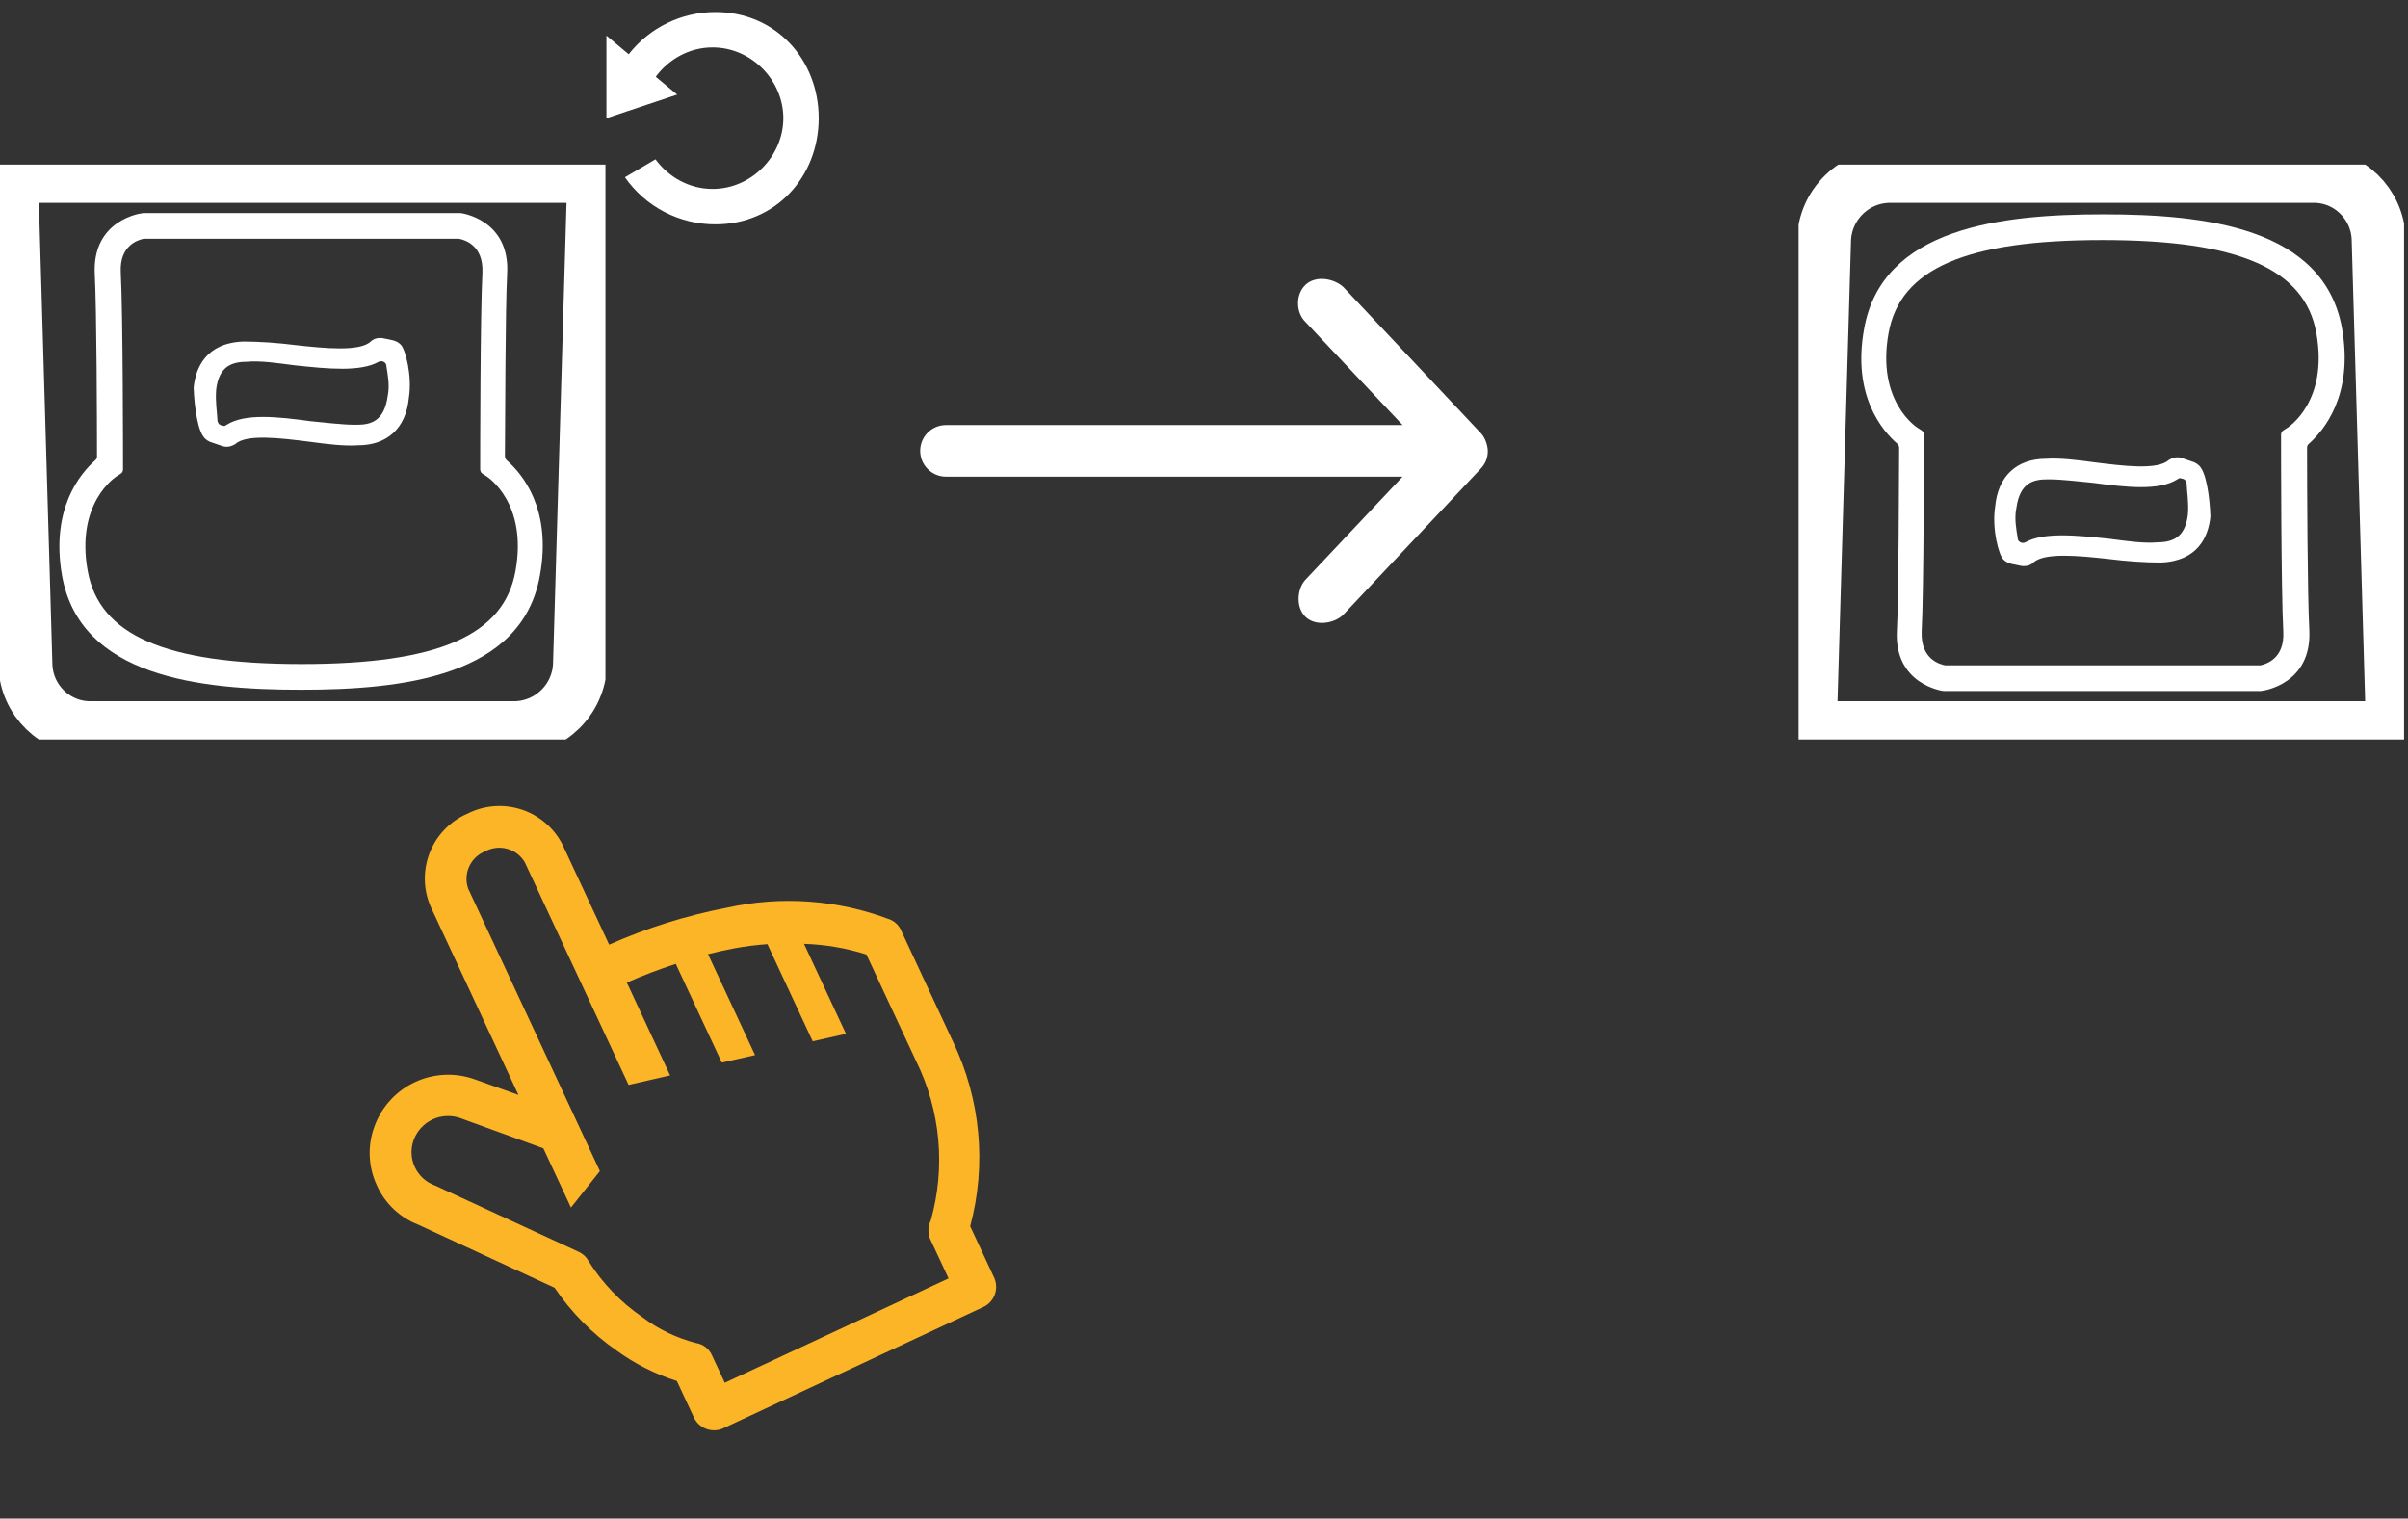 <svg width="490" height="309" viewBox="0 0 490 309" fill="none" xmlns="http://www.w3.org/2000/svg">
<rect x="0" y="0" width="490" height="309" fill="#333333" stroke="none"/>
<g clip-path="url(#clip0)">
<path d="M3.399 35.776L119.803 35.776C120.391 35.776 120.914 36.298 120.914 36.887L118.038 135.055C117.842 142.375 111.829 148.192 104.574 148.192L18.366 148.192C11.242 148.192 5.425 142.506 5.164 135.382L2.288 36.887C2.288 36.298 2.746 35.776 3.399 35.776Z" stroke="white" stroke-width="11" stroke-miterlimit="10"/>
<path d="M28.955 43.357L93.725 43.357C93.856 43.357 103.79 44.664 103.202 55.645C102.81 62.965 102.81 86.167 102.745 92.834C102.745 93.161 102.875 93.422 103.137 93.683C106.209 96.363 112.352 103.553 109.869 117.082C106.209 137.67 81.961 140.35 61.242 140.35C40.523 140.35 16.275 137.735 12.615 117.082C10.262 103.553 16.34 96.363 19.347 93.683C19.608 93.487 19.739 93.161 19.739 92.899C19.739 86.233 19.674 63.03 19.282 55.71C18.759 44.73 28.693 43.423 28.759 43.423L28.955 43.423L28.955 43.357ZM93.202 48.586L29.412 48.586C29.347 48.586 29.282 48.586 29.216 48.586C28.04 48.847 24.314 49.959 24.576 55.383C25.033 64.011 25.033 93.422 25.033 94.664L25.033 95.514C25.033 95.906 24.837 96.233 24.51 96.429L23.791 96.886C23.465 97.082 15.36 102.376 17.844 116.167C20.197 129.239 33.595 135.121 61.373 135.121C89.15 135.121 102.549 129.304 104.901 116.167C107.385 102.376 99.281 97.082 98.954 96.886L98.235 96.429C97.908 96.233 97.712 95.906 97.712 95.514L97.712 94.664C97.712 93.422 97.712 64.076 98.169 55.383C98.366 49.828 94.444 48.782 93.398 48.586C93.333 48.586 93.268 48.586 93.202 48.586Z" fill="white"/>
<path d="M41.961 89.435C42.222 89.696 42.418 89.696 42.679 89.892L45.359 90.807C46.274 91.069 47.189 90.807 47.908 90.35C50.13 88.258 57.32 89.173 63.006 89.892C66.405 90.35 69.999 90.807 72.875 90.611C78.692 90.611 82.614 87.213 83.202 80.938C83.921 76.428 82.483 71.069 81.568 70.154C81.11 69.696 80.653 69.435 79.934 69.239L77.712 68.781C77.45 68.781 77.45 68.781 77.254 68.781C76.535 68.781 75.882 69.043 75.424 69.5C73.202 71.592 66.013 70.873 60.13 70.219C56.535 69.762 52.679 69.5 49.542 69.5C41.961 69.762 39.804 74.794 39.412 78.847C39.412 78.912 39.412 78.977 39.412 78.977C39.542 82.507 40.196 88.258 41.961 89.435ZM43.987 79.304C44.444 75.448 46.209 73.618 50.13 73.618C53.072 73.356 56.405 73.879 60 74.337C66.731 75.056 73.333 75.709 77.058 73.618C77.712 73.291 78.561 73.683 78.627 74.402L78.627 74.533C78.888 76.167 79.346 78.389 78.888 80.611C78.169 85.84 75.293 86.428 72.614 86.428L72.222 86.428C69.542 86.428 66.078 85.971 63.202 85.709C56.47 84.794 49.869 84.075 46.144 86.428L45.686 86.69L45.098 86.559C44.706 86.494 44.444 86.232 44.313 85.84C44.248 85.709 44.248 85.644 44.248 85.513C44.183 83.879 43.791 81.722 43.987 79.304Z" fill="white"/>
</g>
<g clip-path="url(#clip1)">
<path d="M485.802 148.191L369.398 148.191C368.81 148.191 368.287 147.668 368.287 147.08L371.163 48.911C371.359 41.591 377.372 35.774 384.627 35.774L470.835 35.774C477.959 35.774 483.776 41.461 484.037 48.585L486.913 147.08C486.913 147.668 486.456 148.191 485.802 148.191Z" stroke="white" stroke-width="11" stroke-miterlimit="10"/>
<path d="M460.246 140.609L395.476 140.609C395.345 140.609 385.411 139.302 385.999 128.322C386.391 121.002 386.391 97.799 386.457 91.133C386.457 90.806 386.326 90.545 386.064 90.283C382.992 87.604 376.849 80.414 379.332 66.885C382.993 46.297 407.241 43.617 427.959 43.617C448.678 43.617 472.926 46.231 476.586 66.885C478.939 80.414 472.861 87.604 469.854 90.283C469.593 90.479 469.462 90.806 469.462 91.068C469.462 97.734 469.527 120.937 469.92 128.257C470.442 139.237 460.508 140.544 460.443 140.544L460.246 140.544L460.246 140.609ZM395.999 135.381L459.789 135.381C459.854 135.381 459.92 135.381 459.985 135.381C461.161 135.119 464.887 134.008 464.625 128.583C464.168 119.956 464.168 90.545 464.168 89.303L464.168 88.453C464.168 88.061 464.364 87.734 464.691 87.538L465.41 87.081C465.737 86.885 473.841 81.591 471.357 67.8C469.005 54.728 455.606 48.846 427.829 48.846C400.051 48.846 386.653 54.663 384.3 67.8C381.816 81.591 389.921 86.885 390.247 87.081L390.966 87.538C391.293 87.734 391.489 88.061 391.489 88.453L391.489 89.303C391.489 90.545 391.489 119.891 391.032 128.583C390.836 134.139 394.757 135.185 395.803 135.381C395.868 135.381 395.934 135.381 395.999 135.381Z" fill="white"/>
<path d="M447.241 94.532C446.979 94.271 446.783 94.271 446.522 94.075L443.842 93.159C442.927 92.898 442.012 93.159 441.293 93.617C439.071 95.709 431.881 94.793 426.195 94.075C422.796 93.617 419.202 93.159 416.326 93.356C410.509 93.356 406.588 96.754 405.999 103.029C405.28 107.538 406.718 112.898 407.633 113.813C408.091 114.27 408.548 114.532 409.267 114.728L411.489 115.185C411.751 115.185 411.751 115.185 411.947 115.185C412.666 115.185 413.319 114.924 413.777 114.466C415.999 112.375 423.189 113.094 429.071 113.748C432.666 114.205 436.522 114.466 439.659 114.466C447.241 114.205 449.397 109.172 449.79 105.12C449.79 105.055 449.79 104.989 449.79 104.989C449.659 101.46 449.005 95.709 447.241 94.532ZM445.214 104.663C444.757 108.519 442.992 110.349 439.071 110.349C436.13 110.61 432.796 110.087 429.202 109.63C422.47 108.911 415.868 108.257 412.143 110.349C411.489 110.676 410.64 110.283 410.574 109.565L410.574 109.434C410.313 107.8 409.855 105.578 410.313 103.355C411.032 98.127 413.908 97.539 416.587 97.539L416.98 97.539C419.659 97.539 423.123 97.996 425.999 98.257C432.731 99.172 439.332 99.891 443.058 97.539L443.515 97.277L444.103 97.408C444.496 97.473 444.757 97.735 444.888 98.127C444.953 98.257 444.953 98.323 444.953 98.454C445.018 100.088 445.411 102.244 445.214 104.663Z" fill="white"/>
</g>
<path d="M181.121 187.113C170.519 183.071 158.962 182.234 147.889 184.708C139.651 186.293 131.621 188.814 123.955 192.222L114.467 171.874C112.738 168.481 109.737 165.911 106.118 164.725C102.499 163.539 98.558 163.835 95.157 165.547C91.659 167.052 88.9 169.881 87.482 173.415C86.064 176.949 86.104 180.901 87.592 184.406L105.495 222.799L96.523 219.597C92.579 218.205 88.247 218.415 84.456 220.182C80.666 221.95 77.72 225.134 76.252 229.05C75.507 230.992 75.159 233.064 75.229 235.143C75.299 237.222 75.786 239.265 76.66 241.153C78.294 244.84 81.323 247.731 85.083 249.191L112.856 262.041C116.244 267.053 120.534 271.393 125.508 274.838C129.226 277.537 133.354 279.621 137.733 281.009L141.171 288.381C141.649 289.438 142.514 290.271 143.588 290.709C144.662 291.147 145.863 291.157 146.944 290.737L200.348 265.834C201.365 265.276 202.13 264.35 202.484 263.245C202.839 262.141 202.756 260.943 202.254 259.897L197.42 249.531C200.776 237.03 199.552 223.742 193.971 212.064L183.229 189.028C182.769 188.166 182.024 187.489 181.121 187.113ZM186.382 215.836C191.387 225.93 192.462 237.523 189.398 248.364C188.872 249.45 188.784 250.696 189.151 251.845L193.018 260.138L147.484 281.371L144.834 275.688C144.542 275.059 144.099 274.511 143.546 274.093C142.992 273.675 142.344 273.399 141.659 273.289C137.682 272.272 133.948 270.469 130.679 267.986C126.302 264.985 122.589 261.116 119.77 256.62C119.342 255.809 118.661 255.158 117.831 254.767L88.522 241.23C87.624 240.91 86.798 240.415 86.093 239.773C85.387 239.131 84.817 238.355 84.413 237.49C84.01 236.626 83.783 235.69 83.745 234.737C83.706 233.784 83.857 232.833 84.189 231.939C84.873 230.105 86.251 228.613 88.025 227.785C89.799 226.958 91.828 226.862 93.672 227.517L110.561 233.664L116.183 245.72L122.071 238.3L95.27 180.826C94.752 179.356 94.823 177.743 95.47 176.326C96.117 174.908 97.288 173.797 98.738 173.226C100.107 172.482 101.711 172.299 103.213 172.715C104.715 173.131 105.996 174.113 106.788 175.455L127.914 220.758L136.362 218.829L127.554 199.939C130.806 198.5 134.13 197.231 137.513 196.137L146.876 216.216L153.646 214.696L144.067 194.155C145.785 193.728 147.558 193.322 149.406 192.975C151.64 192.567 153.893 192.281 156.158 192.117L165.378 211.889L172.147 210.368L163.607 192.055C167.919 192.189 172.191 192.918 176.303 194.221L186.382 215.836Z" fill="#FCB527"/>
<path d="M302.75 91.741C302.701 90.49 302.186 89.043 301.328 88.131L273.328 58.38C271.431 56.675 267.793 55.971 265.672 57.942C263.583 59.884 263.645 63.65 265.726 65.599L285.414 86.491L192.5 86.491C189.601 86.491 187.25 88.841 187.25 91.741C187.25 94.64 189.601 96.991 192.5 96.991L285.414 96.991L265.726 117.883C263.935 119.677 263.604 123.575 265.672 125.539C267.74 127.503 271.509 126.876 273.328 125.102L301.328 95.35C302.286 94.332 302.753 93.138 302.75 91.741Z" fill="white"/>
<path d="M145.6 2.447C157.84 2.447 166.6 12.143 166.6 24.047C166.6 35.951 157.84 45.647 145.6 45.647C141.983 45.661 138.416 44.796 135.205 43.129C131.995 41.461 129.237 39.039 127.168 36.071L133.384 32.423C136.024 36.023 140.248 38.447 145 38.447C152.92 38.447 159.4 31.751 159.4 24.047C159.4 16.343 152.92 9.647 145 9.647C140.272 9.647 136.072 12.047 133.432 15.623L137.8 19.247L123.4 24.047V7.247L127.936 11.039C130.032 8.357 132.713 6.188 135.774 4.699C138.835 3.21 142.196 2.44 145.6 2.447Z" fill="white"/>
<defs>
<clipPath id="clip0">
<rect width="123.201" height="116.992" fill="white" transform="translate(123.201 150.479) rotate(180)"/>
</clipPath>
<clipPath id="clip1">
<rect width="123.201" height="116.992" fill="white" transform="translate(366 33.487)"/>
</clipPath>
</defs>
</svg>
